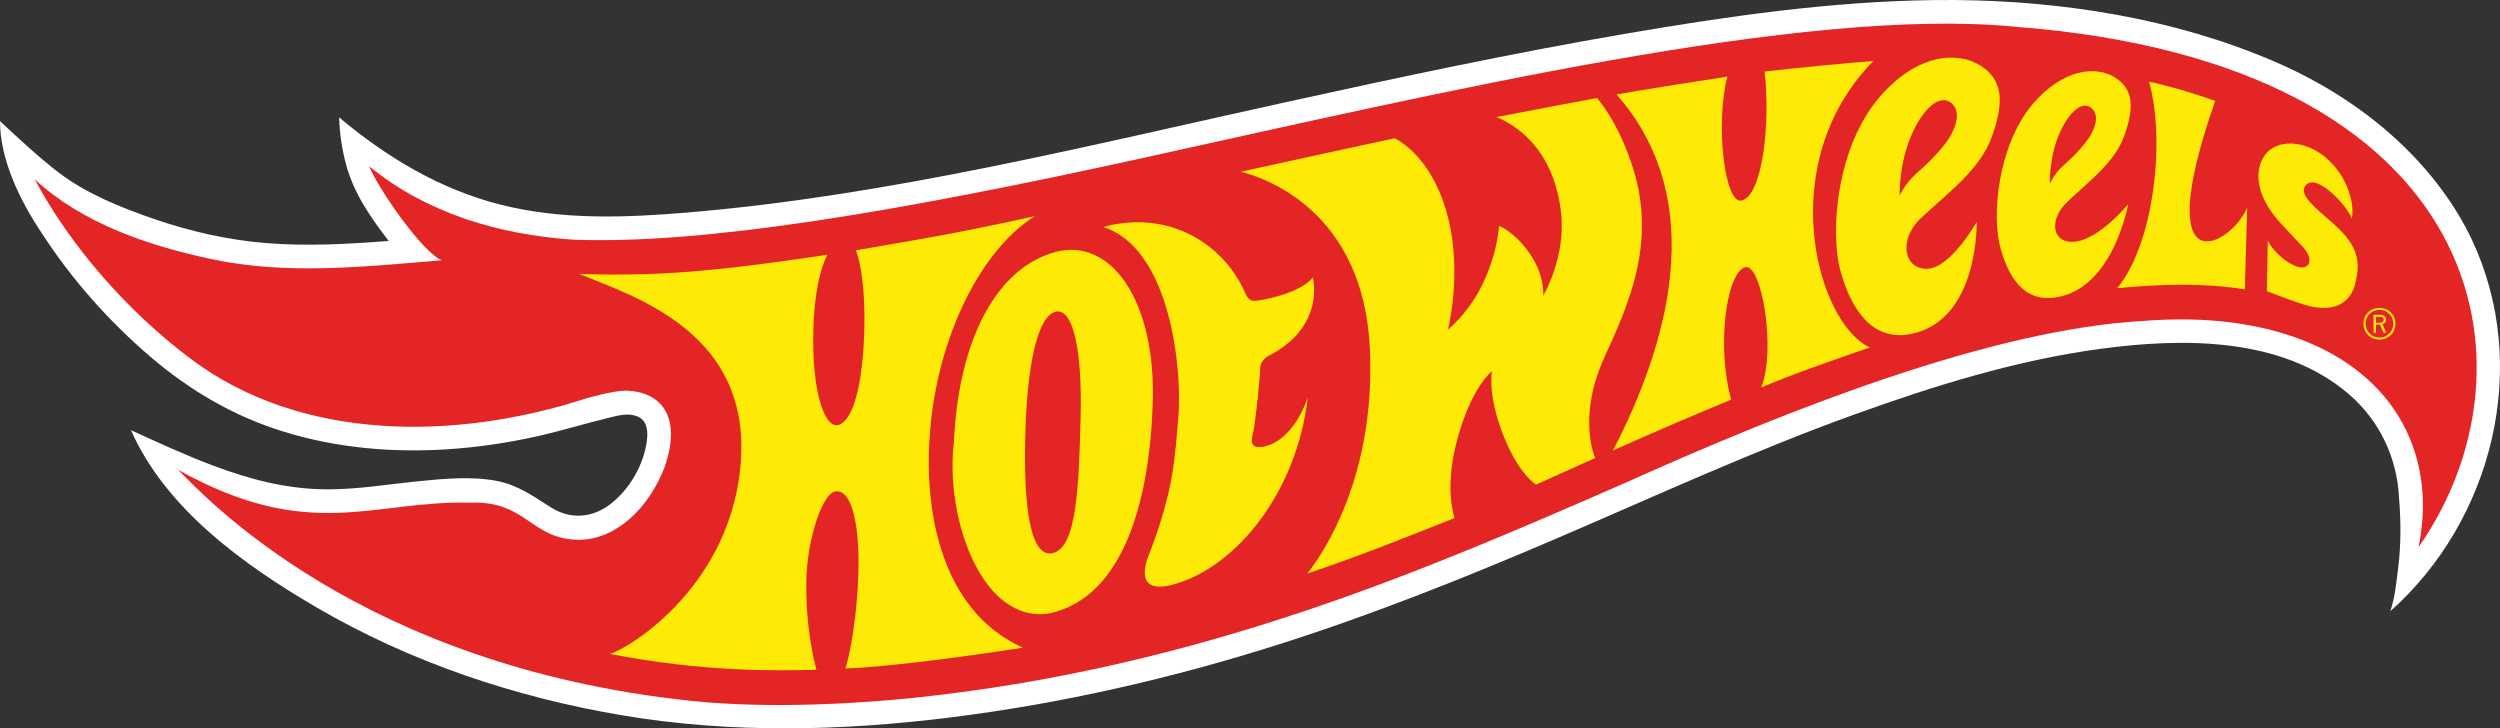 <?xml version="1.0" encoding="UTF-8"?>
<!DOCTYPE svg PUBLIC "-//W3C//DTD SVG 1.1//EN" "http://www.w3.org/Graphics/SVG/1.1/DTD/svg11.dtd">
<!-- Creator: CorelDRAW 2019 (64-Bit) -->
<svg xmlns="http://www.w3.org/2000/svg" xml:space="preserve" width="162.086mm" height="47.221mm" version="1.1" style="shape-rendering:geometricPrecision; text-rendering:geometricPrecision; image-rendering:optimizeQuality; fill-rule:evenodd; clip-rule:evenodd"
viewBox="0 0 162.085 47.22"
 xmlns:xlink="http://www.w3.org/1999/xlink"
 xmlns:xodm="http://www.corel.com/coreldraw/odm/2003">
 <rect x="0" y="0" width="162.085" height="47.22" fill="#333333" stroke="none"/>
 <defs>
  <style type="text/css">
   <![CDATA[
    .fil1 {fill:#E42526}
    .fil2 {fill:#FDEB07}
    .fil0 {fill:white}
   ]]>
  </style>
 </defs>
 <g id="Layer_x0020_1">
  <g id="_889871200">
   <path class="fil0" d="M146.171 3.46c-6.544,-2.568 -13.861,-3.549 -20.862,-3.454 -6.643,0.09 -13.271,1.044 -19.808,2.161 -7.432,1.271 -14.81,2.847 -22.172,4.465 -12.817,2.815 -25.715,6.059 -38.83,7.152 -4.035,0.336 -8.125,0.481 -12.083,-0.525 -3.893,-0.987 -7.37,-3.077 -10.425,-5.646 0.019,1.003 0.177,2.018 0.429,2.987 0.494,1.898 1.597,3.488 2.783,5.02 -2.648,0.208 -5.315,0.353 -7.968,0.138 -2.48,-0.201 -4.941,-0.761 -7.291,-1.576 -2.14,-0.742 -4.338,-1.624 -6.144,-2.998 -1.251,-0.952 -2.663,-2.274 -3.799,-3.331 0,2.505 1.302,5.164 2.699,7.249 1.92,2.978 4.353,5.722 7.061,8.036 2.543,2.173 5.378,3.84 8.6,4.839 3.457,1.073 7.119,1.389 10.721,1.146 1.951,-0.13 3.893,-0.421 5.802,-0.851 1.564,-0.352 3.085,-0.825 4.646,-1.202 0.574,-0.138 1.157,-0.302 1.736,-0.095 0.698,0.249 0.757,0.958 0.674,1.6 -0.201,1.571 -1.132,3.172 -2.394,4.129 -1.182,0.894 -2.59,0.982 -3.848,0.18 -1.118,-0.712 -2.133,-1.441 -3.467,-1.7 -1.679,-0.327 -3.535,-0.141 -5.222,0.028 -1.911,0.193 -3.816,0.514 -5.743,0.514 -2.631,0 -5.046,-0.635 -7.487,-1.554 -1.736,-0.653 -3.603,-1.513 -5.288,-2.285 2.257,5.106 7.297,8.723 11.975,11.46 6.125,3.583 12.943,5.868 19.928,7.038 7.019,1.175 14.133,1.01 21.177,0.135 7.262,-0.904 14.414,-2.541 21.384,-4.757 6.169,-1.962 12.18,-4.371 18.125,-6.923 6.354,-2.727 12.632,-5.617 19.142,-7.965 5.161,-1.862 10.478,-3.52 15.93,-4.256 5.354,-0.724 11.779,-0.798 16.128,2.93 1.99,1.706 3.142,4.129 3.261,6.75 0.122,1.47 0.132,3.011 -0.053,4.478 -0.118,0.943 -0.206,1.947 -0.514,2.85 6.651,-5.912 9.153,-15.915 5.275,-24.114 -1.958,-4.136 -6.334,-9.088 -14.078,-12.051z"/>
   <path class="fil1" d="M130.602 1.727c-13.704,-1.309 -37.258,4.284 -56.696,8.557 -15.581,3.423 -28.248,5.579 -36.752,5.254 -4.769,-0.322 -9.46,-1.688 -13.216,-4.758 0.592,1.475 3.482,5.633 4.714,6.093 -4.972,0.41 -10.085,0.984 -15.012,-0.09 -3.935,-0.838 -8.284,-2.275 -11.393,-5.164 2.4,4.468 6.066,8.597 10.109,11.639 7.231,5.441 17.286,5.268 25.551,2.602 0.152,-0.05 1.831,-0.537 2.71,-0.537 2.124,0.075 3.672,1.559 2.455,5.011 -1.017,2.596 -3.095,4.625 -5.492,4.662 -3.182,0 -3.398,-2.525 -7.037,-2.407 -6.367,-0.169 -10.454,2.641 -19,-2.132 1.734,1.718 11.768,12.716 33.259,14.982 5.477,0.573 11.624,0.099 14.486,-0.201 18.634,-1.957 33.167,-8.298 45.989,-13.891 10.876,-4.9 23.927,-10 33.694,-10.541 8.198,-0.66 14.562,1.988 17.027,7.084 1.103,2.278 1.361,4.883 0.806,7.583 8.181,-11.68 4.572,-31.404 -26.203,-33.744z"/>
   <path class="fil1" d="M12.954 23.706c0.02,0.013 0.018,0.013 0,0z"/>
   <path class="fil2" d="M71.525 14.716c4.255,-1.161 7.832,1.106 9.219,4.304l0.001 0.002c0.177,0.396 0.367,0.48 0.563,0.483 0.388,0.004 2.944,-0.451 3.805,-1.508 0,0 0.865,3.178 -2.879,5.08 0,0 -0.527,0.257 -0.532,0.818 -0.003,0.536 -0.282,3.259 -0.427,4.01 -0.064,0.335 -0.341,1.054 0.318,1.081 0.545,0.022 2.167,-0.377 3.182,-3.168 0.032,-0.175 0.007,0.012 0.007,0.012 -0.751,6.155 -4.565,10.736 -8.388,11.971 -2.671,0.864 -2.316,-0.893 -1.853,-1.972 1.59,-4.147 1.625,-6.19 1.86,-8.824 0.246,-2.746 -0.411,-10.865 -4.877,-12.288zm-3.07 5.491l0 0c-1.164,0.253 -1.838,3.339 -1.972,7.714 -0.134,4.381 0.187,8.269 1.765,7.941 1.574,-0.344 1.702,-4.412 1.811,-8.788 0.12,-4.375 -0.495,-7.114 -1.603,-6.867zm6.287 5.759l0 0c0.164,-6.48 -2.714,-10.608 -6.342,-9.621 -3.824,1.052 -6.267,5.733 -6.555,12.342 -0.588,4.779 1.774,11.812 6.215,11.077 4.764,-1.045 6.503,-7.276 6.682,-13.798z"/>
   <path class="fil2" d="M67.078 14.019c-3.714,2.365 -6.49,8.341 -6.824,14.601 -0.068,1.273 -0.63,10.353 6.069,13.37 -4.383,0.688 -9.157,1.273 -11.502,1.351 0,0 0.681,-2.217 0.824,-5.971 0.117,-3.098 -0.359,-5.678 -1.488,-5.511 -0.835,0.123 -1.805,3.058 -1.875,5.639 -0.09,3.408 0.652,5.927 0.652,5.927 -2.626,0.068 -7.383,0.146 -13.405,-1.033 0.808,-0.127 7.592,-3.958 8.456,-11.938 0.962,-8.887 -6.86,-11.207 -10.424,-12.694 5.103,0.159 8.665,-0.141 16.086,-1.242 0,0 -0.909,1.436 -0.923,5.449 -0.014,3.669 0.773,5.614 1.498,5.603 0.857,-0.013 1.661,-1.917 1.803,-5.815 0.148,-4 -0.534,-5.525 -0.534,-5.525 3.427,-0.613 5.751,-0.926 11.587,-2.212z"/>
   <path class="fil2" d="M80.446 11.134c1.47,0.364 7.967,2.479 8.371,11.511 0.368,8.271 -3.035,13.24 -4.06,14.541 0,0 2.231,-0.746 4.547,-1.637 2.516,-0.969 5.005,-1.966 5.005,-1.966 0,0 -0.7,-1.831 0.159,-5.045 0.931,-3.478 2.265,-4.475 2.265,-4.475 0,0 -0.32,1.412 0.696,4.06 1.003,2.615 2.159,3.294 2.159,3.294l3.833 -1.722c0,0 -1.192,-2.614 0.606,-6.547 1.52,-3.324 3.391,-7.366 1.852,-12.232 -0.793,-2.508 -1.821,-3.951 -2.336,-4.562 -0.595,0.101 -5.435,1.023 -6.515,1.237 1.182,0.484 3.718,2.006 4.183,6.218 0.32,2.898 -1.162,5.37 -1.162,5.37 0,0 0.148,-1.3 -0.898,-2.782 -0.998,-1.413 -1.963,-1.751 -1.963,-1.751 0,0 -0.095,1.972 -1.255,4.141 -0.895,1.671 -2.058,2.578 -2.058,2.578 0,0 0.937,-3.613 0.005,-7.278 -0.861,-3.387 -2.674,-4.705 -3.446,-5.127 -1.618,0.343 -8.497,1.846 -9.986,2.174zm33.963 -6.494l0 0c1.423,-0.173 5.509,-0.584 7.044,-0.682 -6.548,6.676 -3.622,17.054 -0.22,18.565 -2.673,0.924 -5.212,1.811 -7.044,2.602 0.991,-2.53 -0.001,-8.14 -1.058,-7.797 -1.21,0.393 -1.847,5.138 -0.894,8.582 -1.997,0.819 -5.604,2.367 -7.659,3.293 3.473,-6.716 6.354,-16.113 0.229,-23.083 1.76,-0.305 5.777,-0.947 7.182,-1.153 -0.789,3.12 -0.169,8.295 0.93,8.035 1.341,-0.316 1.874,-4.968 1.489,-8.361z"/>
   <path class="fil2" d="M151.11 19.926c-0.495,0.083 -1.078,0.026 -1.687,-0.164 -0.959,-0.298 -1.633,-0.577 -2.453,-0.883l0.06 -3.282c0.399,0.835 1.635,1.829 2.32,1.736 0.183,-0.024 0.339,-0.164 0.374,-0.336 0.055,-0.274 -0.097,-0.628 -0.428,-0.994 -0.331,-0.365 -0.93,-0.972 -1.438,-1.535 -2.261,-2.508 -1.309,-4.218 -0.785,-4.67 0.751,-0.648 1.669,-0.499 2.047,-0.421 1.388,0.288 2.476,1.448 2.988,2.597 0.298,0.671 0.497,1.405 0.377,2.194 -0.306,-0.798 -2.297,-3.024 -3.008,-2.138 -0.477,0.595 0.653,1.452 1.825,2.489 1.579,1.398 1.773,2.436 1.386,3.919 -0.22,0.837 -0.764,1.352 -1.578,1.489z"/>
   <path class="fil2" d="M123.157 12.694c0,0 -0.057,-1.943 0.711,-3.798 0.77,-1.853 1.909,-2.868 2.666,-2.198 0.727,0.646 0.151,1.911 -0.47,2.683 -0.62,0.771 -1.006,1.141 -1.807,1.856 -0.798,0.716 -1.1,1.458 -1.1,1.458zm1.366 1.464l0 0c1.801,-1.69 3.865,-3.167 4.63,-5.327 0.764,-2.163 0.753,-3.638 -0.769,-4.59 -1.429,-0.891 -4.05,-0.836 -6.55,2.083 -2.733,3.19 -3.251,8.714 -2.467,11.398 0.674,2.305 1.991,4.429 4.516,3.933 4.429,-0.872 4.274,-7.267 4.274,-7.267 0,0 -1.652,2.937 -3.152,3.033 -1.571,0.1 -1.948,-1.888 -0.482,-3.263z"/>
   <path class="fil2" d="M133.456 8.818c0.615,-1.513 1.533,-2.345 2.154,-1.802 0.594,0.522 0.134,1.556 -0.366,2.186 -0.5,0.63 -0.812,0.933 -1.458,1.518 -0.645,0.588 -0.886,1.193 -0.886,1.193 0,0 -0.059,-1.582 0.555,-3.095zm1.037 6.856l0 0c-1.487,0.119 -1.656,-1.449 -0.472,-2.576 1.453,-1.383 3.123,-2.595 3.73,-4.359 0.609,-1.766 0.589,-2.965 -0.652,-3.733 -1.167,-0.72 -3.323,-0.613 -5.337,1.774 -2.203,2.612 -2.67,7.17 -2.049,9.359 0.629,2.209 1.793,3.638 4.006,3.052 3.369,-0.892 4.256,-5.942 4.256,-5.942 0,0 -1.903,2.296 -3.484,2.424z"/>
   <path class="fil2" d="M139.33 5.291c1.073,3.787 0.324,10.518 -2.066,13.395 2.949,-0.288 5.69,-0.338 8.279,0.075l0.148 -5.297c-0.98,2.405 -6.403,5.467 -2.071,-6.926 -1.065,-0.357 -2.297,-0.798 -4.291,-1.247z"/>
   <path class="fil2" d="M154.21 20.926c0.155,0 0.214,-0.008 0.261,-0.044 0.046,-0.034 0.074,-0.093 0.074,-0.153 0,-0.085 -0.044,-0.148 -0.125,-0.174 -0.043,-0.015 -0.108,-0.021 -0.242,-0.021l-0.133 0 0 0.393 0.164 0zm0.01 -0.517l0 0c0.131,0 0.193,0.005 0.266,0.029 0.127,0.04 0.214,0.156 0.214,0.288 0,0.137 -0.092,0.25 -0.242,0.293l0.252 0.553 -0.175 0 -0.232 -0.524 -0.013 -0.003 -0.226 0 -0.019 0.003 0 0.524 -0.158 0 0 -1.164 0.332 0zm-0.85 0.578l0 0c0,-0.517 0.385,-0.898 0.907,-0.898 0.501,0 0.89,0.392 0.89,0.896 0,0.501 -0.403,0.905 -0.898,0.905 -0.5,0 -0.899,-0.404 -0.899,-0.903zm1.934 0.003l0 0c0,0.58 -0.449,1.024 -1.034,1.024 -0.59,0 -1.034,-0.442 -1.034,-1.024 0,-0.594 0.44,-1.027 1.04,-1.027 0.58,0 1.029,0.449 1.029,1.027z"/>
  </g>
 </g>
</svg>
